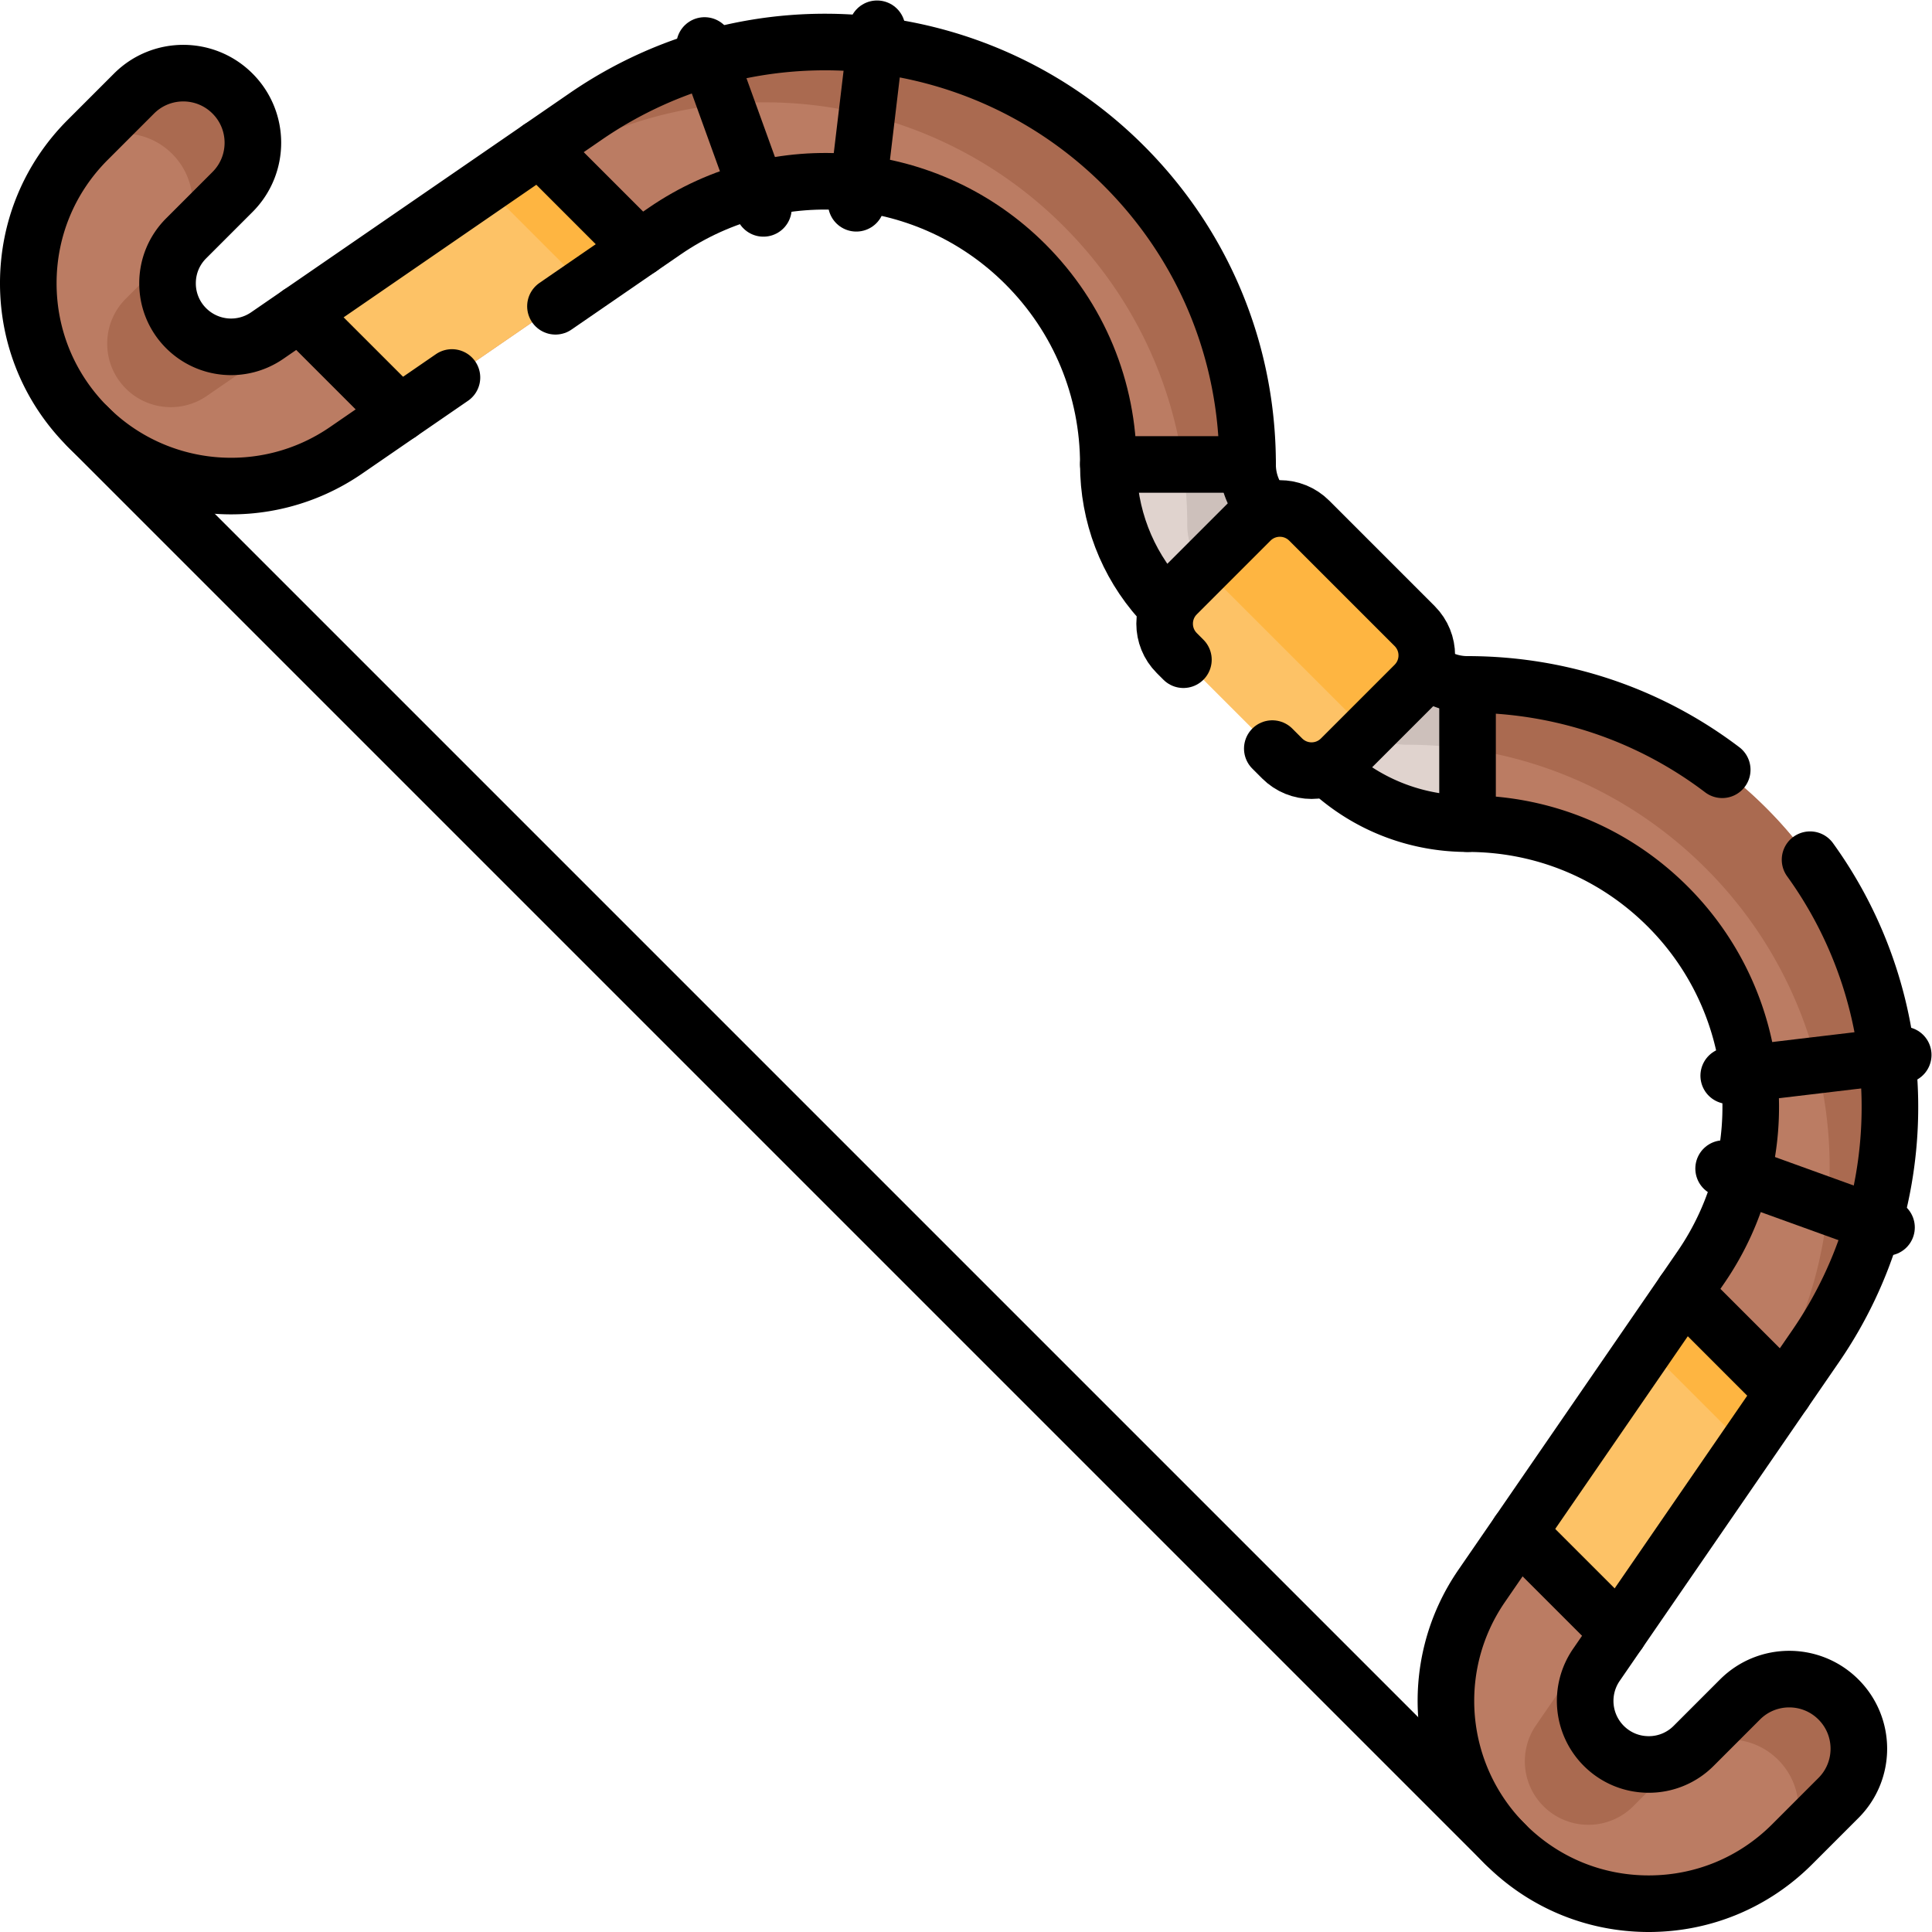 <svg xmlns="http://www.w3.org/2000/svg" version="1.1" xmlns:xlink="http://www.w3.org/1999/xlink" width="512" height="512" x="0" y="0" viewBox="0 0 682.667 682.667" style="enable-background:new 0 0 512 512" xml:space="preserve" class=""><g><defs><clipPath id="a" clipPathUnits="userSpaceOnUse"><path d="M0 512h512V0H0Z" fill="#000000" opacity="1" data-original="#000000"></path></clipPath></defs><g clip-path="url(#a)" transform="matrix(1.333 0 0 -1.333 0 682.667)"><path d="M0 0c-14.359 0-27.858 5.592-38.012 15.746-18.328 18.327-20.967 47.128-6.275 68.482l58.105 84.456c20.516 29.817 16.829 70.034-8.762 95.626-14.178 14.178-33.03 21.986-53.08 21.986-14.444 0-28.023 5.625-38.235 15.838l-41.144 41.143c-10.213 10.213-15.838 23.793-15.838 38.237 0 20.05-7.809 38.901-21.986 53.078-25.592 25.592-65.809 29.278-95.627 8.763l-84.457-58.105c-21.353-14.69-50.154-12.052-68.481 6.276-10.152 10.153-15.745 23.652-15.745 38.012 0 14.359 5.593 27.858 15.746 38.012l12.284 12.284c7.207 7.208 18.893 7.208 26.1.001 7.207-7.207 7.208-18.892.001-26.099l-12.285-12.286a16.73 16.73 0 0 1-4.936-11.912c0-4.5 1.752-8.731 4.935-11.913a16.847 16.847 0 0 1 21.461-1.966l84.457 58.105c44.478 30.602 104.47 25.104 142.646-13.072 21.149-21.149 32.797-49.268 32.797-79.178 0-4.585 1.786-8.895 5.026-12.137l41.145-41.144a17.054 17.054 0 0 1 12.136-5.026c29.91 0 58.029-11.648 79.178-32.797 38.177-38.177 43.675-98.169 13.073-142.648l-58.106-84.455a16.85 16.85 0 0 1 1.967-21.462A16.738 16.738 0 0 1 0 36.91c4.5 0 8.73 1.753 11.911 4.934L24.196 54.13c7.207 7.207 18.894 7.207 26.101 0 7.207-7.206 7.208-18.892.001-26.099L38.013 15.746C27.859 5.592 14.359 0 0 0" style="fill-opacity:1;fill-rule:nonzero;stroke:none" transform="translate(437.037 7.5)" fill="#bb7c63" data-original="#bb7c63"></path><path d="M0 0c29.911 0 58.025-11.653 79.175-32.803 38.177-38.176 43.678-98.167 13.074-142.644L34.14-259.904a16.85 16.85 0 0 1 1.972-21.461A16.73 16.73 0 0 1 48.02-286.3a16.73 16.73 0 0 1 11.908 4.935l12.289 12.29c7.206 7.205 18.894 7.198 26.099-.008 7.205-7.205 7.205-18.886 0-26.092l-12.29-12.289a44.652 44.652 0 0 0-2.403-2.249c5.883 7.241 5.444 17.904-1.295 24.643-7.205 7.205-18.893 7.212-26.105 0l-12.284-12.283a16.728 16.728 0 0 0-11.907-4.935 16.741 16.741 0 0 0-11.915 4.928c-5.749 5.749-6.569 14.772-1.966 21.468l58.104 84.45c30.603 44.477 25.109 104.475-13.067 142.651-21.151 21.15-49.272 32.796-79.183 32.796a17.057 17.057 0 0 0-12.141 5.028l-41.139 41.139a17.057 17.057 0 0 0-5.028 12.141c0 29.911-11.646 58.032-32.796 79.182-38.176 38.177-98.167 43.678-142.644 13.074l-84.456-58.11c-6.697-4.603-15.72-3.783-21.469 1.966a16.741 16.741 0 0 0-4.928 11.915c0 4.497 1.753 8.726 4.936 11.908l12.282 12.282c7.212 7.213 7.205 18.901 0 26.106-6.739 6.739-17.402 7.177-24.643 1.294a44.775 44.775 0 0 0 2.256 2.412l12.283 12.282c7.205 7.206 18.886 7.206 26.091 0 7.206-7.205 7.213-18.894.008-26.099l-12.283-12.283c-3.188-3.189-4.942-7.417-4.942-11.914s1.754-8.726 4.935-11.908a16.852 16.852 0 0 1 21.461-1.973l84.457 58.11c44.477 30.604 104.468 25.103 142.645-13.074 21.149-21.15 32.802-49.264 32.802-79.175-.007-4.589 1.782-8.895 5.028-12.141l41.139-41.14C-8.896 1.782-4.589-.007 0 0" style="fill-opacity:1;fill-rule:nonzero;stroke:none" transform="translate(389.017 330.709)" fill="#aa6a50" data-original="#aa6a50" class=""></path><path d="M0 0c3.245-3.246 7.552-5.035 12.141-5.027v-36.911c-14.454 0-28.023 5.621-38.241 15.839l-41.139 41.14c-10.218 10.217-15.846 23.793-15.839 38.24h36.911c-.008-4.59 1.781-8.896 5.027-12.141z" style="fill-opacity:1;fill-rule:nonzero;stroke:none" transform="translate(376.876 335.736)" fill="#e0d3ce" data-original="#e0d3ce"></path><path d="M0 0c3.245-3.246 7.552-5.035 12.141-5.027v-17.127a113.05 113.05 0 0 1-15.995 1.132 17.058 17.058 0 0 0-12.141 5.027l-41.14 41.14a17.06 17.06 0 0 0-5.027 12.141c0 5.402-.382 10.748-1.132 15.995h17.127c-.008-4.59 1.781-8.896 5.027-12.141z" style="fill-opacity:1;fill-rule:nonzero;stroke:none" transform="translate(376.876 335.736)" fill="#cdc0bb" data-original="#cdc0bb"></path><path d="M0 0v-36.91" style="stroke-width:15;stroke-linecap:round;stroke-linejoin:round;stroke-miterlimit:10;stroke-dasharray:none;stroke-opacity:1" transform="translate(389.013 330.707)" fill="none" stroke="#000000" stroke-width="15" stroke-linecap="round" stroke-linejoin="round" stroke-miterlimit="10" stroke-dasharray="none" stroke-opacity="" data-original="#000000" class=""></path><path d="M0 0h36.91" style="stroke-width:15;stroke-linecap:round;stroke-linejoin:round;stroke-miterlimit:10;stroke-dasharray:none;stroke-opacity:1" transform="translate(293.796 389.014)" fill="none" stroke="#000000" stroke-width="15" stroke-linecap="round" stroke-linejoin="round" stroke-miterlimit="10" stroke-dasharray="none" stroke-opacity="" data-original="#000000" class=""></path><path d="m0 0 43.789 63.641 26.538-26.539-43.781-63.648Z" style="fill-opacity:1;fill-rule:nonzero;stroke:none" transform="translate(402.537 105.952)" fill="#fdc266" data-original="#fdc266"></path><path d="m0 0 26.54-26.541 9.988 14.521L9.99 14.519Z" style="fill-opacity:1;fill-rule:nonzero;stroke:none" transform="translate(436.336 155.074)" fill="#feb541" data-original="#feb541"></path><path d="m0 0-26.546 26.546" style="stroke-width:15;stroke-linecap:round;stroke-linejoin:round;stroke-miterlimit:10;stroke-dasharray:none;stroke-opacity:1" transform="translate(429.083 79.406)" fill="none" stroke="#000000" stroke-width="15" stroke-linecap="round" stroke-linejoin="round" stroke-miterlimit="10" stroke-dasharray="none" stroke-opacity="" data-original="#000000" class=""></path><path d="m0 0 26.538-26.539" style="stroke-width:15;stroke-linecap:round;stroke-linejoin:round;stroke-miterlimit:10;stroke-dasharray:none;stroke-opacity:1" transform="translate(446.326 169.593)" fill="none" stroke="#000000" stroke-width="15" stroke-linecap="round" stroke-linejoin="round" stroke-miterlimit="10" stroke-dasharray="none" stroke-opacity="" data-original="#000000" class=""></path><path d="m0 0 26.538-26.538-63.641-43.79-26.545 26.547z" style="fill-opacity:1;fill-rule:nonzero;stroke:none" transform="translate(143.055 472.864)" fill="#fdc266" data-original="#fdc266"></path><path d="m0 0 26.54-26.541 14.519 9.991L14.521 9.988Z" style="fill-opacity:1;fill-rule:nonzero;stroke:none" transform="translate(128.534 462.877)" fill="#feb541" data-original="#feb541"></path><path d="m0 0-26.546 26.546" style="stroke-width:15;stroke-linecap:round;stroke-linejoin:round;stroke-miterlimit:10;stroke-dasharray:none;stroke-opacity:1" transform="translate(105.952 402.537)" fill="none" stroke="#000000" stroke-width="15" stroke-linecap="round" stroke-linejoin="round" stroke-miterlimit="10" stroke-dasharray="none" stroke-opacity="" data-original="#000000" class=""></path><path d="m0 0 26.538-26.538" style="stroke-width:15;stroke-linecap:round;stroke-linejoin:round;stroke-miterlimit:10;stroke-dasharray:none;stroke-opacity:1" transform="translate(143.055 472.864)" fill="none" stroke="#000000" stroke-width="15" stroke-linecap="round" stroke-linejoin="round" stroke-miterlimit="10" stroke-dasharray="none" stroke-opacity="" data-original="#000000" class=""></path><path d="M0 0c9.775-8.36 22.076-12.918 35.079-12.918 20.051 0 38.902-7.808 53.08-21.986 25.592-25.593 29.279-65.809 8.764-95.627l-58.107-84.455c-14.691-21.354-12.052-50.155 6.276-68.483 10.153-10.154 23.652-15.745 38.012-15.745 14.359 0 27.859 5.591 38.012 15.745l12.285 12.286c7.207 7.207 7.206 18.892-.001 26.1-7.207 7.206-18.892 7.206-26.099-.001L95.016-257.37a16.735 16.735 0 0 0-11.912-4.934c-4.5 0-8.73 1.752-11.913 4.934a16.85 16.85 0 0 0-1.966 21.462l58.105 84.456c27.16 39.476 25.861 91.16-1.459 128.979" style="stroke-width:15;stroke-linecap:round;stroke-linejoin:round;stroke-miterlimit:10;stroke-dasharray:none;stroke-opacity:1" transform="translate(353.934 306.714)" fill="none" stroke="#000000" stroke-width="15" stroke-linecap="round" stroke-linejoin="round" stroke-miterlimit="10" stroke-dasharray="none" stroke-opacity="" data-original="#000000" class=""></path><path d="m0 0 28.945 19.914c29.818 20.514 70.034 16.828 95.627-8.764 14.177-14.177 21.986-33.027 21.986-53.078 0-13.427 4.86-26.106 13.749-36.03" style="stroke-width:15;stroke-linecap:round;stroke-linejoin:round;stroke-miterlimit:10;stroke-dasharray:none;stroke-opacity:1" transform="translate(147.238 430.942)" fill="none" stroke="#000000" stroke-width="15" stroke-linecap="round" stroke-linejoin="round" stroke-miterlimit="10" stroke-dasharray="none" stroke-opacity="" data-original="#000000" class=""></path><path d="M0 0c-19.339 14.674-42.811 22.623-67.508 22.623a17.055 17.055 0 0 0-12.136 5.026l-41.144 41.143a17.06 17.06 0 0 0-5.026 12.137c0 29.91-11.648 58.029-32.797 79.178-38.176 38.176-98.168 43.675-142.647 13.073l-84.457-58.106a16.847 16.847 0 0 0-21.461 1.967 16.735 16.735 0 0 0-4.934 11.912c0 4.5 1.752 8.73 4.935 11.913l12.285 12.285c7.207 7.208 7.206 18.892-.001 26.099-7.207 7.208-18.892 7.208-26.099 0l-12.284-12.285c-10.154-10.153-15.747-23.653-15.747-38.012 0-14.359 5.593-27.859 15.746-38.012 18.327-18.328 47.128-20.966 68.481-6.275l28.073 19.314" style="stroke-width:15;stroke-linecap:round;stroke-linejoin:round;stroke-miterlimit:10;stroke-dasharray:none;stroke-opacity:1" transform="translate(456.52 308.084)" fill="none" stroke="#000000" stroke-width="15" stroke-linecap="round" stroke-linejoin="round" stroke-miterlimit="10" stroke-dasharray="none" stroke-opacity="" data-original="#000000" class=""></path><path d="m0 0 27.944-27.945c4.3-4.299 4.3-11.271 0-15.571L8.407-63.053c-4.299-4.299-11.271-4.299-15.57 0l-27.944 27.945c-4.3 4.299-4.293 11.264.006 15.564L-15.563-.007C-11.265 4.292-4.299 4.299 0 0" style="fill-opacity:1;fill-rule:nonzero;stroke:none" transform="translate(347.043 374.125)" fill="#fdc266" data-original="#fdc266"></path><path d="m0 0 27.944-27.945c4.3-4.299 4.3-11.271 0-15.571L15.57-55.89c-.608.452-1.187.962-1.732 1.506l-41.14 41.14c-.247.247-.495.509-.728.77L-15.563-.007C-11.265 4.292-4.299 4.299 0 0" style="fill-opacity:1;fill-rule:nonzero;stroke:none" transform="translate(347.043 374.125)" fill="#feb541" data-original="#feb541"></path><path d="m0 0 2.62-2.62c4.3-4.299 11.271-4.299 15.57 0l19.538 19.538c4.299 4.299 4.299 11.27 0 15.569l-27.94 27.94c-4.299 4.3-11.269 4.3-15.569 0l-19.538-19.538c-4.299-4.299-4.299-11.27 0-15.569l1.756-1.757" style="stroke-width:15;stroke-linecap:round;stroke-linejoin:round;stroke-miterlimit:10;stroke-dasharray:none;stroke-opacity:1" transform="translate(337.257 313.693)" fill="none" stroke="#000000" stroke-width="15" stroke-linecap="round" stroke-linejoin="round" stroke-miterlimit="10" stroke-dasharray="none" stroke-opacity="" data-original="#000000" class=""></path><path d="m0 0 5.505 46.255" style="stroke-width:15;stroke-linecap:round;stroke-linejoin:round;stroke-miterlimit:10;stroke-dasharray:none;stroke-opacity:1" transform="translate(226.983 458.245)" fill="none" stroke="#000000" stroke-width="15" stroke-linecap="round" stroke-linejoin="round" stroke-miterlimit="10" stroke-dasharray="none" stroke-opacity="" data-original="#000000" class=""></path><path d="m0 0-15.602 43.178" style="stroke-width:15;stroke-linecap:round;stroke-linejoin:round;stroke-miterlimit:10;stroke-dasharray:none;stroke-opacity:1" transform="translate(202.365 456.892)" fill="none" stroke="#000000" stroke-width="15" stroke-linecap="round" stroke-linejoin="round" stroke-miterlimit="10" stroke-dasharray="none" stroke-opacity="" data-original="#000000" class=""></path><path d="m0 0 46.255 5.505" style="stroke-width:15;stroke-linecap:round;stroke-linejoin:round;stroke-miterlimit:10;stroke-dasharray:none;stroke-opacity:1" transform="translate(458.245 226.984)" fill="none" stroke="#000000" stroke-width="15" stroke-linecap="round" stroke-linejoin="round" stroke-miterlimit="10" stroke-dasharray="none" stroke-opacity="" data-original="#000000" class=""></path><path d="m0 0 43.178-15.602" style="stroke-width:15;stroke-linecap:round;stroke-linejoin:round;stroke-miterlimit:10;stroke-dasharray:none;stroke-opacity:1" transform="translate(456.892 202.366)" fill="none" stroke="#000000" stroke-width="15" stroke-linecap="round" stroke-linejoin="round" stroke-miterlimit="10" stroke-dasharray="none" stroke-opacity="" data-original="#000000" class=""></path><path d="m0 0 375.78-375.78" style="stroke-width:15;stroke-linecap:round;stroke-linejoin:round;stroke-miterlimit:10;stroke-dasharray:none;stroke-opacity:1" transform="translate(23.245 399.026)" fill="none" stroke="#000000" stroke-width="15" stroke-linecap="round" stroke-linejoin="round" stroke-miterlimit="10" stroke-dasharray="none" stroke-opacity="" data-original="#000000" class=""></path></g></g></svg>